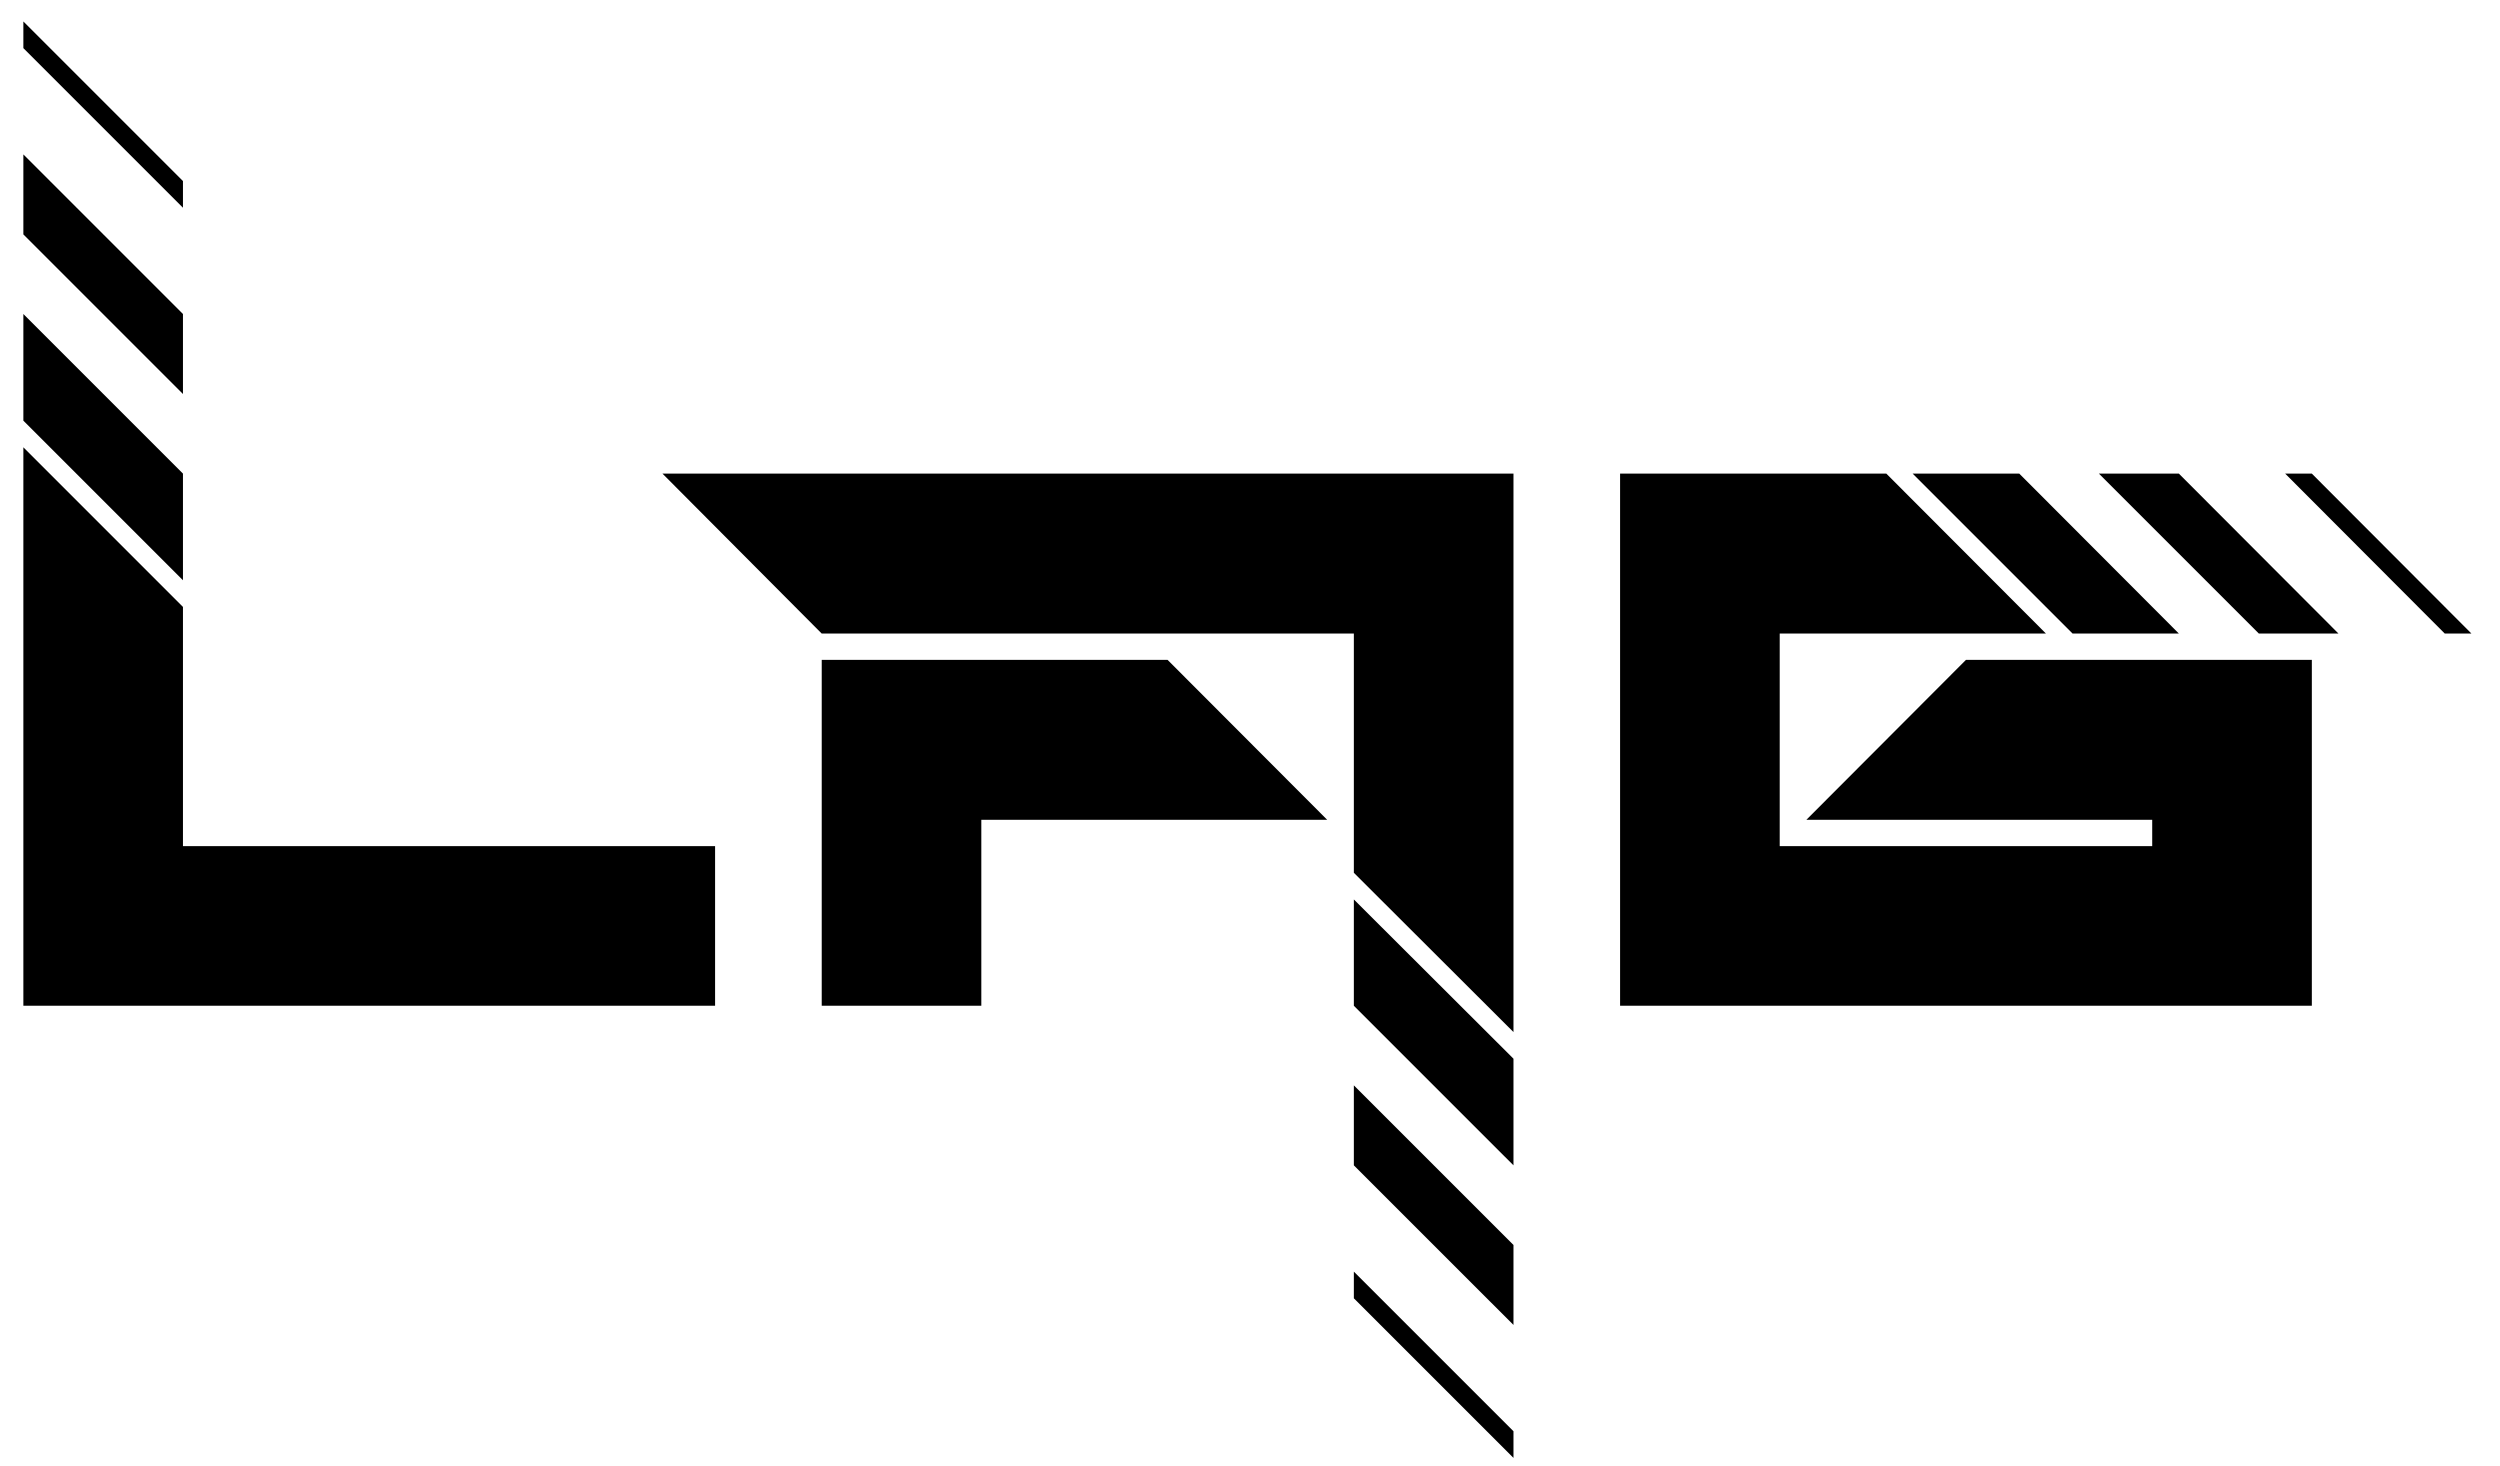 <svg width="87" height="51" viewBox="0 0 87 51" fill="none" xmlns="http://www.w3.org/2000/svg">
<path d="M0.813 35V15.566L6.367 21.121V29.446H24.885V35H0.813ZM6.367 20.193L0.813 14.639V10.928L6.367 16.482V20.193ZM6.367 13.711L0.813 8.157V5.374L6.367 10.928V13.711ZM6.367 7.229L0.813 1.675V0.747L6.367 6.301V7.229ZM52.669 50.735L47.114 45.181V44.253L52.669 49.807V50.735ZM52.669 46.108L47.114 40.554V37.771L52.669 43.325V46.108ZM52.669 40.554L47.114 35V31.301L52.669 36.843V40.554ZM28.596 35V22.964H40.632L46.187 28.53H34.15V35H28.596ZM52.669 35.916L47.114 30.373V22.048H28.596L23.054 16.482H52.669V35.916ZM56.379 35V16.482H65.644L71.199 22.048H61.934V29.446H74.897V28.53H62.861L68.415 22.964H80.452V35H56.379ZM72.126 22.048L66.56 16.482H70.271L75.825 22.048H72.126ZM78.608 22.048L73.042 16.482H75.825L81.379 22.048H78.608ZM85.078 22.048L79.524 16.482H80.452L86.006 22.048H85.078Z" fill="black"/>
</svg>
